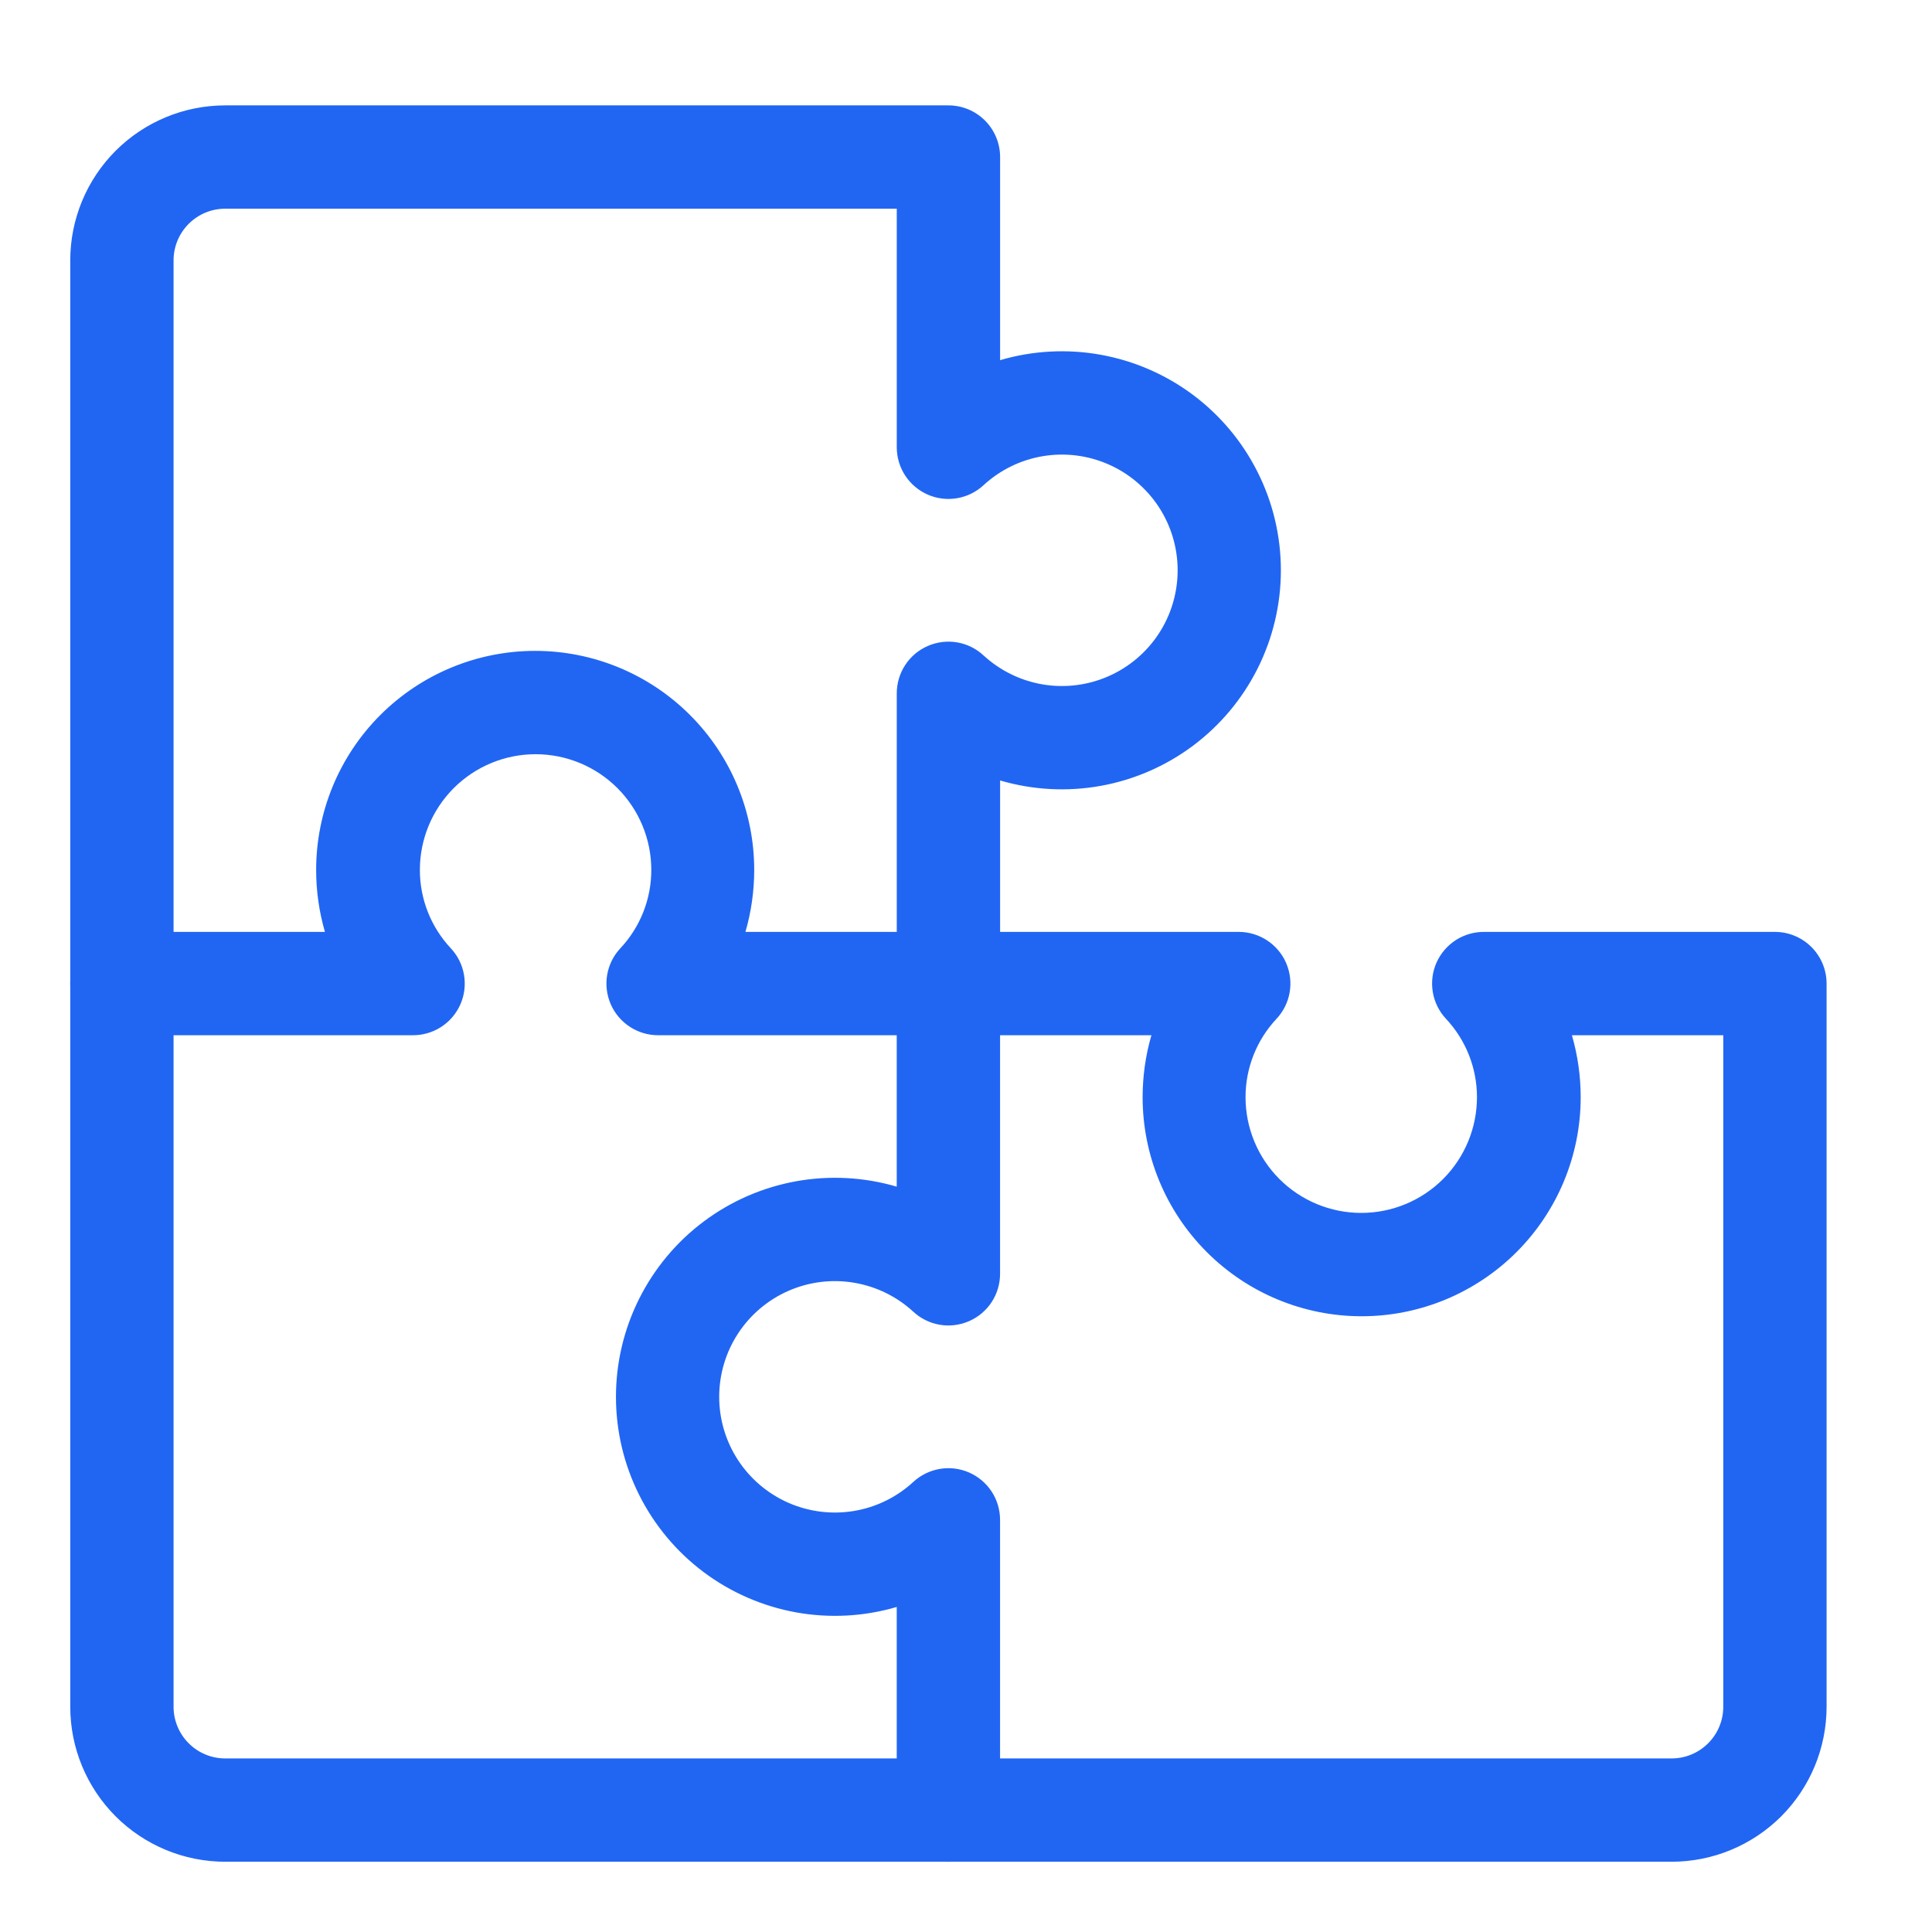 <svg width="55" height="55" viewBox="0 0 55 55" fill="none" xmlns="http://www.w3.org/2000/svg">
<path d="M47.587 53H26.999C26.609 53 26.235 52.845 25.959 52.569C25.683 52.294 25.528 51.919 25.528 51.529V45.747C24.599 46.02 23.618 46.073 22.664 45.901C21.711 45.729 20.81 45.337 20.034 44.757C19.259 44.176 18.629 43.423 18.195 42.556C17.761 41.69 17.535 40.734 17.535 39.765C17.535 38.796 17.761 37.84 18.195 36.974C18.629 36.107 19.259 35.353 20.034 34.773C20.81 34.192 21.711 33.8 22.664 33.628C23.618 33.456 24.599 33.509 25.528 33.782V28C25.528 27.61 25.683 27.236 25.959 26.96C26.235 26.684 26.609 26.529 26.999 26.529H35.264C35.55 26.529 35.831 26.613 36.07 26.77C36.31 26.927 36.499 27.151 36.613 27.413C36.727 27.676 36.763 27.966 36.714 28.249C36.666 28.531 36.536 28.794 36.34 29.003C35.773 29.608 35.457 30.406 35.458 31.235C35.458 32.109 35.805 32.947 36.423 33.565C37.04 34.182 37.878 34.529 38.752 34.529C39.626 34.529 40.464 34.182 41.081 33.565C41.699 32.947 42.046 32.109 42.046 31.235C42.047 30.406 41.731 29.608 41.164 29.003C40.967 28.792 40.836 28.528 40.789 28.243C40.741 27.958 40.778 27.666 40.895 27.402C41.013 27.139 41.205 26.915 41.448 26.76C41.691 26.605 41.975 26.525 42.264 26.529H50.528C50.918 26.529 51.292 26.684 51.568 26.96C51.844 27.236 51.999 27.61 51.999 28V48.588C51.999 49.758 51.534 50.881 50.707 51.708C49.879 52.535 48.757 53 47.587 53ZM28.47 50.059H47.587C47.977 50.059 48.351 49.904 48.627 49.628C48.903 49.352 49.058 48.978 49.058 48.588V29.471H44.749C44.915 30.044 44.999 30.638 44.999 31.235C44.999 32.889 44.342 34.475 43.173 35.644C42.003 36.814 40.417 37.471 38.764 37.471C37.11 37.471 35.524 36.814 34.355 35.644C33.185 34.475 32.528 32.889 32.528 31.235C32.528 30.638 32.612 30.044 32.778 29.471H28.47V36.265C28.469 36.551 28.386 36.831 28.229 37.07C28.072 37.309 27.849 37.497 27.586 37.611C27.324 37.725 27.034 37.761 26.753 37.713C26.471 37.665 26.209 37.536 25.999 37.341C25.528 36.908 24.941 36.621 24.31 36.516C23.679 36.41 23.031 36.491 22.445 36.748C21.859 37.005 21.36 37.427 21.01 37.963C20.66 38.499 20.474 39.125 20.474 39.765C20.474 40.405 20.66 41.031 21.01 41.566C21.36 42.102 21.859 42.524 22.445 42.782C23.031 43.038 23.679 43.119 24.31 43.014C24.941 42.909 25.528 42.622 25.999 42.188C26.209 41.994 26.471 41.865 26.753 41.817C27.034 41.769 27.324 41.804 27.586 41.918C27.849 42.033 28.072 42.221 28.229 42.46C28.386 42.699 28.469 42.979 28.47 43.265V50.059Z" fill="#2166F3"/>
<path d="M27 53H6.412C5.242 53 4.12 52.535 3.292 51.708C2.465 50.88 2 49.758 2 48.588V28C2 27.61 2.155 27.236 2.431 26.96C2.707 26.684 3.081 26.529 3.471 26.529C3.861 26.529 4.235 26.684 4.51 26.96C4.786 27.236 4.941 27.61 4.941 28V48.588C4.941 48.978 5.096 49.352 5.372 49.628C5.648 49.904 6.022 50.059 6.412 50.059H27C27.39 50.059 27.764 50.214 28.04 50.489C28.316 50.765 28.471 51.139 28.471 51.529C28.471 51.919 28.316 52.293 28.04 52.569C27.764 52.845 27.39 53 27 53Z" fill="#2166F3"/>
<path d="M27 29.471H18.735C18.449 29.471 18.168 29.387 17.929 29.23C17.689 29.073 17.5 28.85 17.386 28.587C17.272 28.324 17.236 28.034 17.285 27.751C17.333 27.469 17.463 27.207 17.659 26.997C18.227 26.392 18.542 25.594 18.541 24.765C18.541 23.891 18.194 23.053 17.576 22.435C16.959 21.818 16.121 21.471 15.247 21.471C14.373 21.471 13.536 21.818 12.918 22.435C12.3 23.053 11.953 23.891 11.953 24.765C11.952 25.594 12.268 26.392 12.835 26.997C13.032 27.208 13.163 27.472 13.21 27.757C13.258 28.042 13.221 28.334 13.104 28.598C12.986 28.861 12.794 29.085 12.551 29.24C12.307 29.395 12.024 29.475 11.735 29.471H3.471C3.081 29.471 2.707 29.316 2.431 29.04C2.155 28.764 2 28.39 2 28V7.412C2 6.242 2.465 5.12 3.292 4.292C4.12 3.465 5.242 3 6.412 3H27C27.39 3 27.764 3.155 28.04 3.431C28.316 3.707 28.471 4.081 28.471 4.471V10.253C29.4 9.98 30.381 9.927 31.335 10.099C32.288 10.271 33.189 10.663 33.965 11.243C34.74 11.824 35.37 12.577 35.804 13.444C36.238 14.31 36.464 15.266 36.464 16.235C36.464 17.204 36.238 18.16 35.804 19.027C35.37 19.893 34.74 20.647 33.965 21.227C33.189 21.808 32.288 22.2 31.335 22.372C30.381 22.544 29.4 22.491 28.471 22.218V28C28.471 28.39 28.316 28.764 28.04 29.04C27.764 29.316 27.39 29.471 27 29.471ZM21.221 26.529H25.529V19.735C25.53 19.449 25.613 19.17 25.77 18.93C25.927 18.691 26.15 18.503 26.413 18.389C26.675 18.275 26.965 18.239 27.247 18.287C27.529 18.335 27.79 18.464 28 18.659C28.471 19.092 29.058 19.379 29.689 19.485C30.32 19.59 30.968 19.509 31.554 19.252C32.14 18.995 32.639 18.573 32.989 18.037C33.339 17.501 33.525 16.875 33.525 16.235C33.525 15.595 33.339 14.969 32.989 14.434C32.639 13.898 32.14 13.476 31.554 13.219C30.968 12.962 30.32 12.881 29.689 12.986C29.058 13.091 28.471 13.378 28 13.812C27.79 14.006 27.529 14.135 27.247 14.183C26.965 14.231 26.675 14.196 26.413 14.082C26.15 13.967 25.927 13.779 25.77 13.54C25.613 13.301 25.53 13.021 25.529 12.735V5.941H6.412C6.022 5.941 5.648 6.096 5.372 6.372C5.096 6.648 4.941 7.022 4.941 7.412V26.529H9.25C9.084 25.956 9 25.362 9 24.765C9 23.111 9.657 21.525 10.826 20.356C11.996 19.186 13.582 18.529 15.235 18.529C16.889 18.529 18.475 19.186 19.644 20.356C20.814 21.525 21.471 23.111 21.471 24.765C21.471 25.362 21.387 25.956 21.221 26.529Z" fill="#2166F3"/>
</svg>

